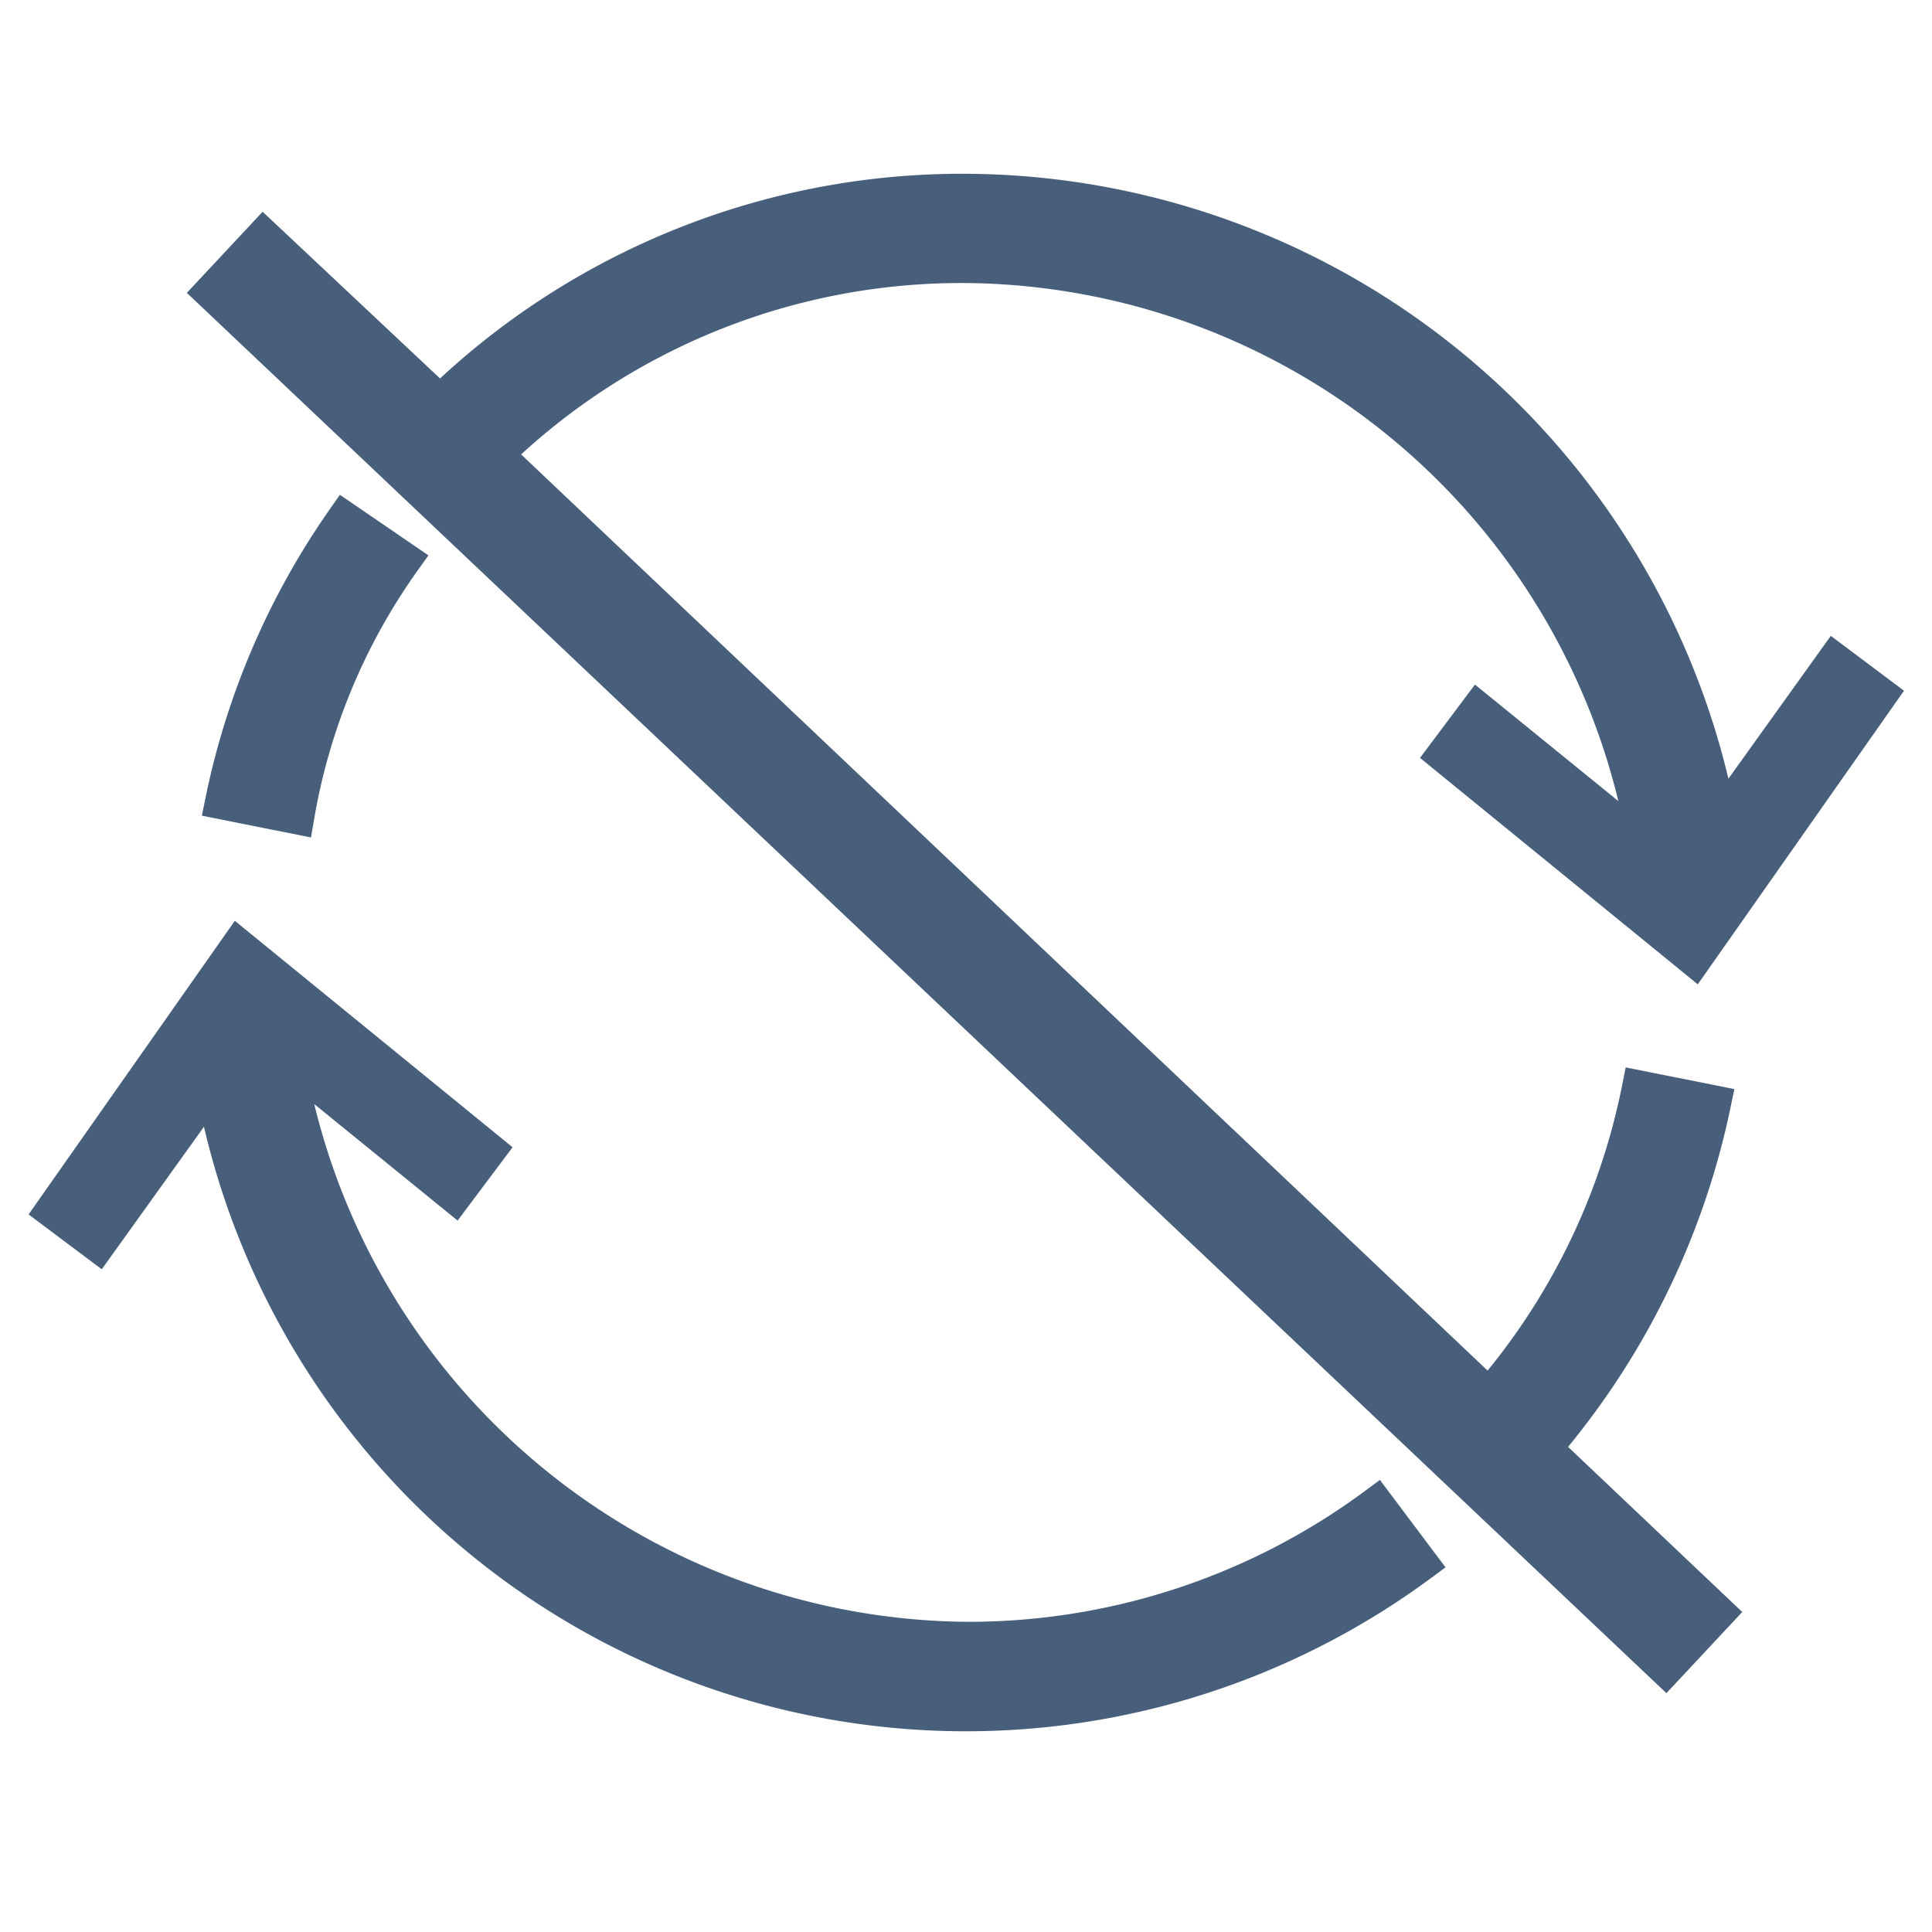 <svg xmlns="http://www.w3.org/2000/svg" xmlns:xlink="http://www.w3.org/1999/xlink" width="20" height="20" viewBox="0 0 20 20">
  <defs>
    <clipPath id="clip-Icons">
      <rect width="20" height="20"/>
    </clipPath>
  </defs>
  <g id="Icons" clip-path="url(#clip-Icons)">
    <g id="noun_Failed_Sync_1416594" data-name="noun_Failed Sync_1416594" transform="translate(-5.629 -8.501)">
      <g id="Group_2817" data-name="Group 2817" transform="translate(6.2 10.5)">
        <path id="Path_8415" data-name="Path 8415" d="M46.748,39.848l-.548-.512A6.943,6.943,0,0,0,47.991,35.9l.731.146A7.941,7.941,0,0,1,46.748,39.848Z" transform="translate(-31.576 -26.614)" fill="#475f7b" stroke="#475f7b" stroke-width="0.4"/>
        <g id="Group_2816" data-name="Group 2816">
          <path id="Path_8416" data-name="Path 8416" d="M18.487,11.231A7.215,7.215,0,0,1,25.543,17.3l-1.755-1.426-.329.439L26.019,18.4l1.9-2.705-.439-.329-1.206,1.682A7.956,7.956,0,0,0,18.487,10.5a7.748,7.748,0,0,0-5.447,2.194l-1.828-1.718-.512.548L25.726,25.745l.512-.548L13.588,13.205A6.942,6.942,0,0,1,18.487,11.231Z" transform="translate(-9.055 -10.5)" fill="#475f7b" stroke="#475f7b" stroke-width="0.4"/>
          <path id="Path_8417" data-name="Path 8417" d="M12.828,20.2l-.585-.4A7.794,7.794,0,0,0,11,22.688l.731.146A6.421,6.421,0,0,1,12.828,20.2Z" transform="translate(-9.245 -16.4)" fill="#475f7b" stroke="#475f7b" stroke-width="0.4"/>
          <path id="Path_8418" data-name="Path 8418" d="M15.632,39.066A7.215,7.215,0,0,1,8.576,33l1.755,1.426.329-.439L8.1,31.9,6.2,34.605l.439.329,1.206-1.682a7.9,7.9,0,0,0,12.467,5.009l-.439-.585A7.1,7.1,0,0,1,15.632,39.066Z" transform="translate(-6.2 -24.076)" fill="#475f7b" stroke="#475f7b" stroke-width="0.4"/>
        </g>
      </g>
    </g>
  </g>
</svg>
